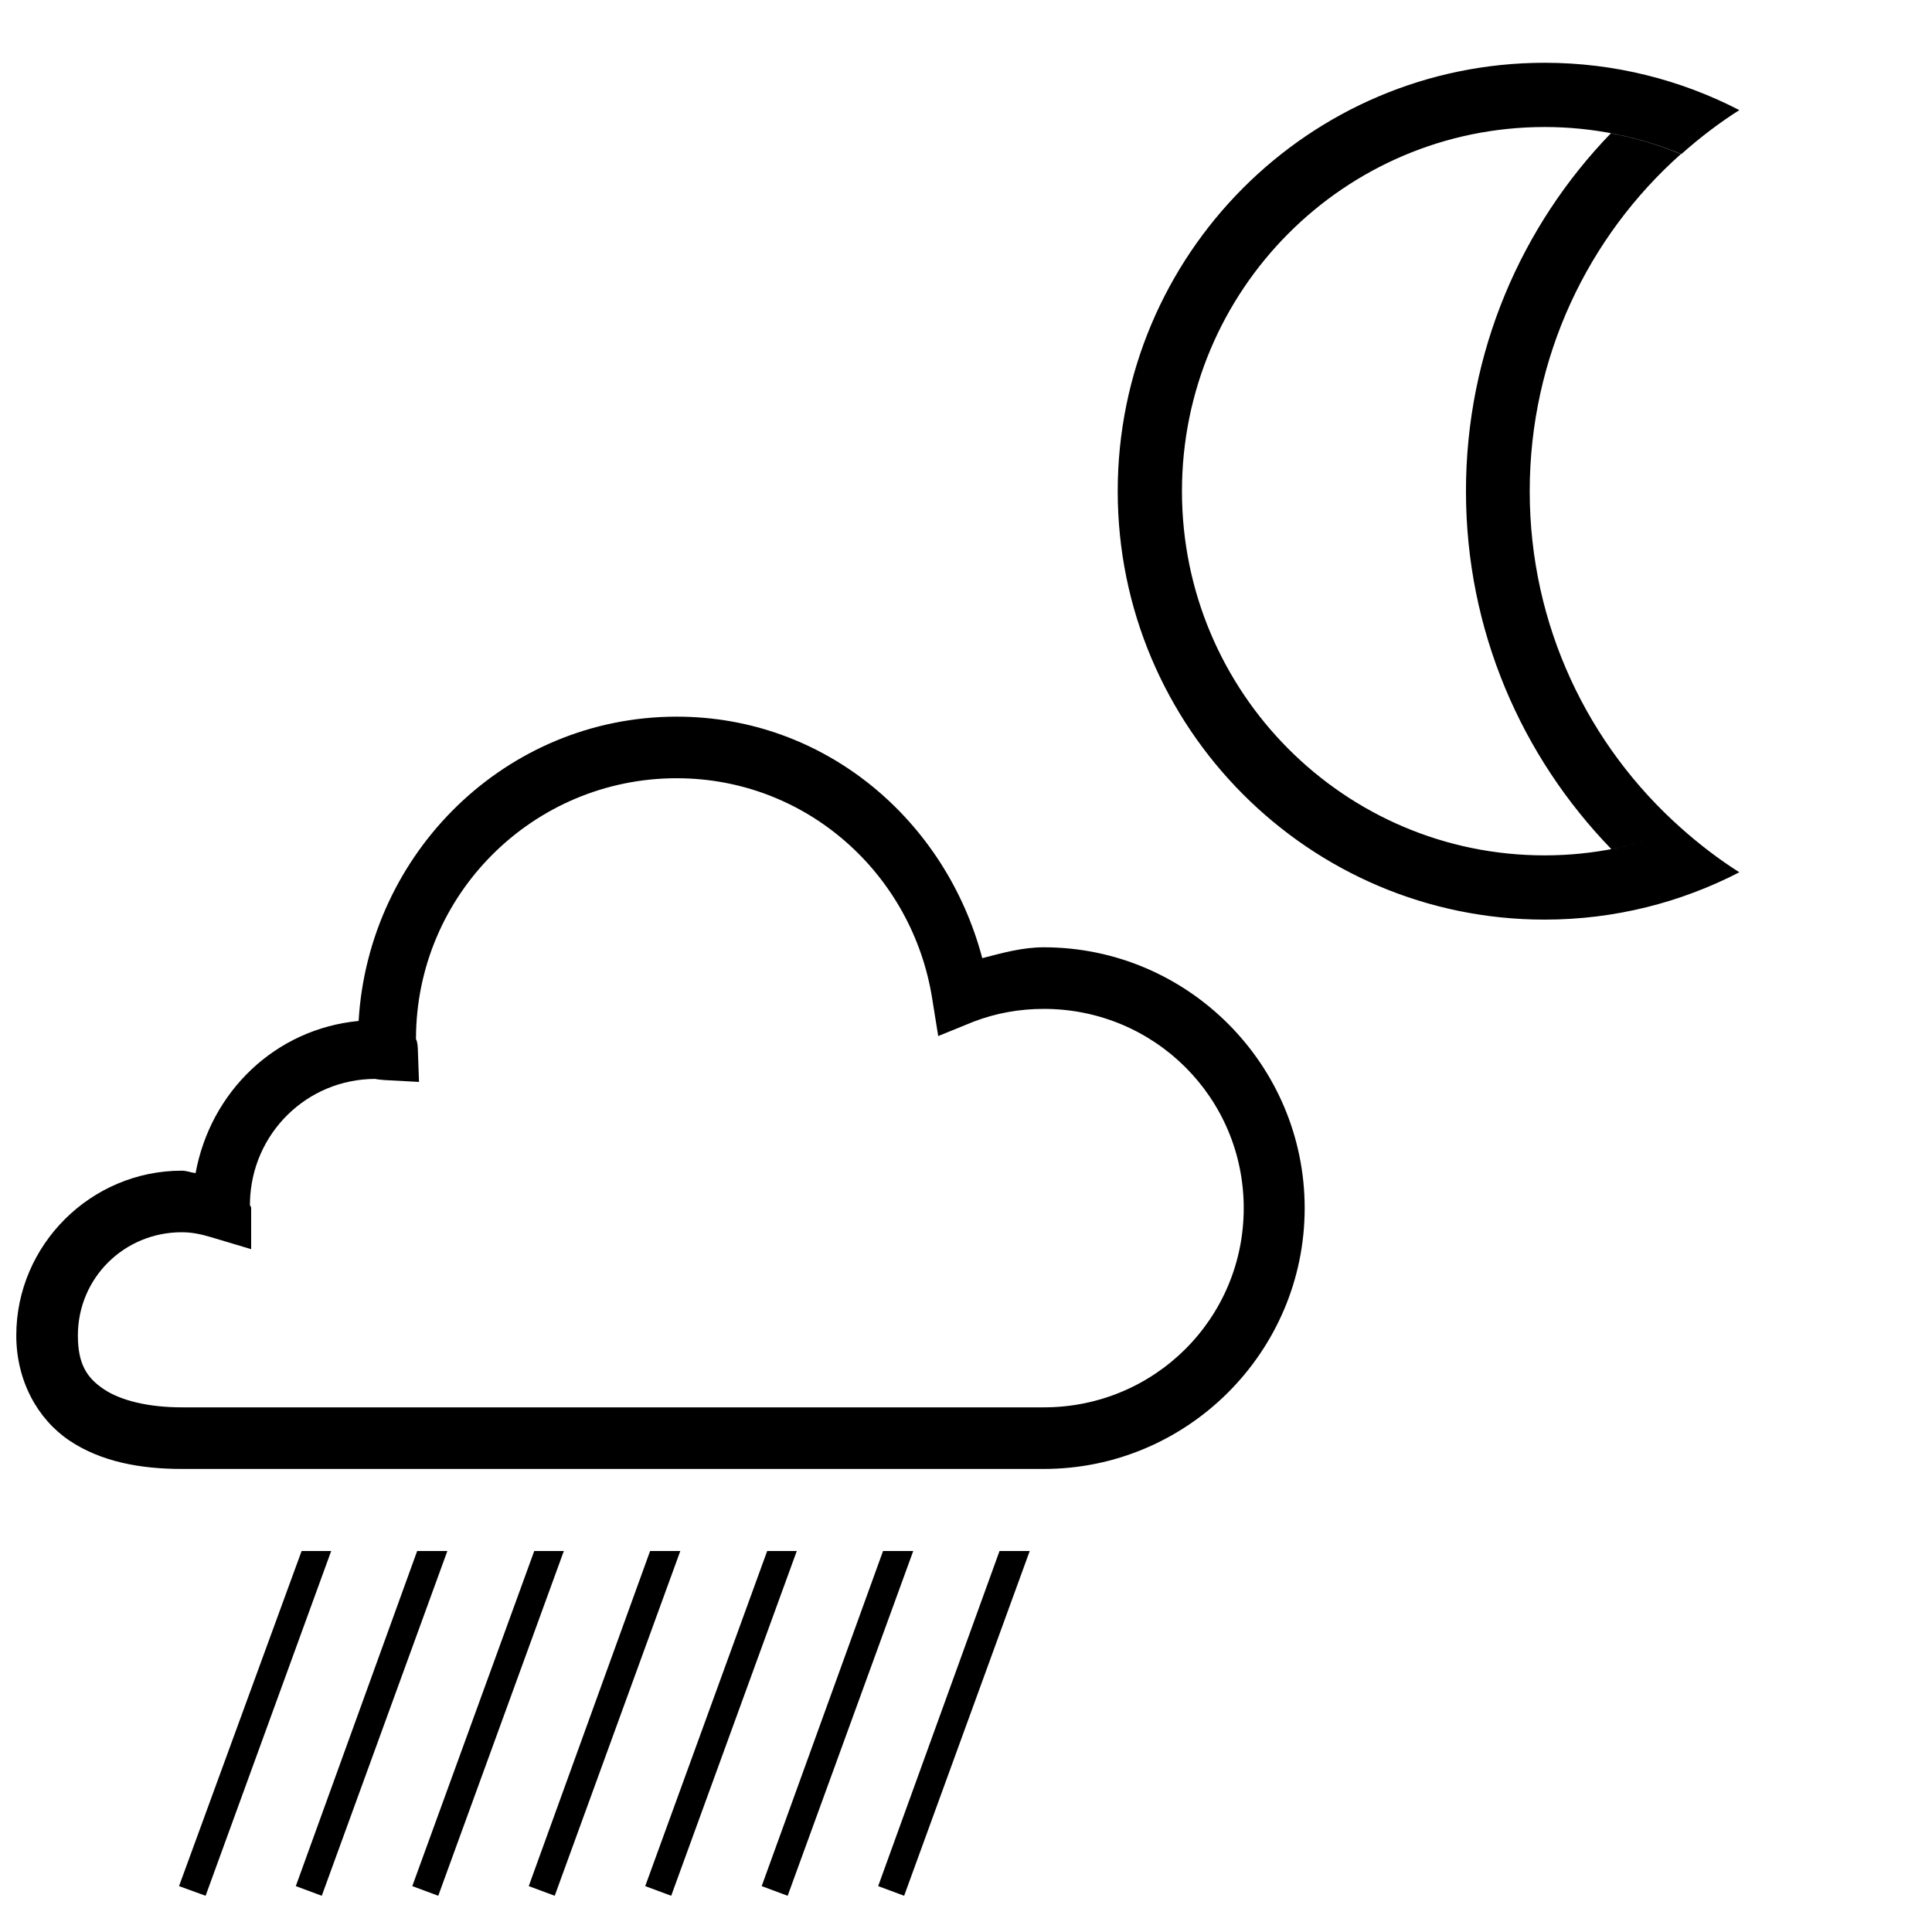 <?xml version="1.0" encoding="UTF-8" standalone="no"?>
<svg
   xmlns:dc="http://purl.org/dc/elements/1.1/"
   xmlns:cc="http://creativecommons.org/ns#"
   xmlns:rdf="http://www.w3.org/1999/02/22-rdf-syntax-ns#"
   xmlns:svg="http://www.w3.org/2000/svg"
   xmlns="http://www.w3.org/2000/svg"
   xmlns:sodipodi="http://sodipodi.sourceforge.net/DTD/sodipodi-0.dtd"
   xmlns:inkscape="http://www.inkscape.org/namespaces/inkscape"
   height="100"
   width="100"
   id="svg2"
   version="1.1"
   inkscape:version="0.48.5 r10040"
   sodipodi:docname="108.svg">
  <defs
     id="defs8" />
  <sodipodi:namedview
     pagecolor="#ffffff"
     bordercolor="#666666"
     borderopacity="1"
     objecttolerance="10"
     gridtolerance="10"
     guidetolerance="10"
     inkscape:pageopacity="0"
     inkscape:pageshadow="2"
     inkscape:window-width="1663"
     inkscape:window-height="821"
     id="namedview6"
     showgrid="false"
     inkscape:zoom="4.72"
     inkscape:cx="25.03528"
     inkscape:cy="45.989562"
     inkscape:window-x="66"
     inkscape:window-y="53"
     inkscape:window-maximized="0"
     inkscape:current-layer="svg2" />
  <path
     id="path2990-3"
     d="m 83.378,6.899 c -4.633,4.789 -7.5,11.327 -7.5,18.525 0,7.21 2.877,13.727 7.525,18.525 1.256,-0.237 2.471,-0.6 3.625,-1.075 -4.818,-4.271 -7.85,-10.499 -7.85,-17.45 0,-6.939 3.022,-13.18 7.825,-17.45 -1.156,-0.475 -2.367,-0.839 -3.625,-1.075 z m -3.425,-3.65 c -12.2,0 -22.1,9.933 -22.1,22.175 0,12.24 9.9,22.177 22.1,22.175 3.63,0 7.055,-0.891 10.075,-2.45 -1.065,-0.674 -2.062,-1.442 -3,-2.275 -2.185,0.896 -4.569,1.4 -7.075,1.4 -10.37,0.002 -18.775,-8.446 -18.775,-18.85 0,-10.405 8.405,-18.85 18.775,-18.85 2.506,0 4.891,0.504 7.075,1.4 0.938,-0.833 1.935,-1.601 3,-2.275 -3.02,-1.559 -6.446,-2.45 -10.075,-2.45 z M 35.031,37.094 c -8.841,0 -15.952,7.04 -16.469,15.75 -4.32,0.415 -7.666,3.666 -8.438,7.875 -0.253,-0.027 -0.451,-0.125 -0.719,-0.125 -4.696,0 -8.562,3.839 -8.562,8.531 0,2.348 1.108,4.334 2.75,5.438 1.644,1.104 3.694,1.469 5.812,1.469 l 21.781,0 11.875,0 10.969,0 c 7.435,0 13.5,-6.064 13.5,-13.5 0,-7.436 -6.064,-13.5 -13.5,-13.5 -1.129,0 -2.16,0.298 -3.188,0.562 -1.879,-7.121 -8.114,-12.5 -15.812,-12.5 z m 0,3.188 c 6.726,0 12.201,4.97 13.219,11.406 l 0.312,1.938 1.844,-0.75 c 1.155,-0.438 2.358,-0.656 3.625,-0.656 5.721,0 10.344,4.594 10.344,10.312 0,5.721 -4.623,10.312 -10.344,10.312 l -10.938,0 -11.875,0 -21.812,0 c -1.719,0 -3.161,-0.352 -4.031,-0.938 C 4.505,71.323 4.031,70.615 4.031,69.125 c 0,-2.975 2.396,-5.344 5.375,-5.344 0.494,0 0.95,0.085 1.5,0.25 l 2.094,0.625 0,-2.125 c 0,-0.098 -0.058,-0.101 -0.062,-0.156 0,-0.09 -0.008,-0.105 0,-0.125 -10e-4,-0.008 10e-4,-0.028 0,-0.031 0.083,-3.541 2.939,-6.375 6.5,-6.375 -0.052,0 0.14,0.037 0.5,0.062 L 21.688,56 21.625,54.25 c -0.013,-0.283 -0.066,-0.425 -0.094,-0.469 0,-0.025 -0.009,-0.036 0,-0.031 0.017,-7.438 6.052,-13.469 13.5,-13.469 z M 15.611,80.281 l -6.344,17.344 1.375,0.5 6.5,-17.844 -1.531,0 z m 12.041,0 -6.312,17.344 1.344,0.5 6.5,-17.844 -1.531,0 z m 12.057,0 -6.312,17.344 1.344,0.5 6.5,-17.844 -1.531,0 z m 12.026,0 -6.281,17.344 1.344,0.5 6.5,-17.844 -1.562,0 z m -6.029,0 -6.281,17.344 1.344,0.5 6.5,-17.844 -1.562,0 z m -12.057,0 -6.281,17.344 1.344,0.5 6.5,-17.844 -1.562,0 z m -12.057,0 -6.281,17.344 1.344,0.5 6.5,-17.844 -1.562,0 z" />
</svg>
